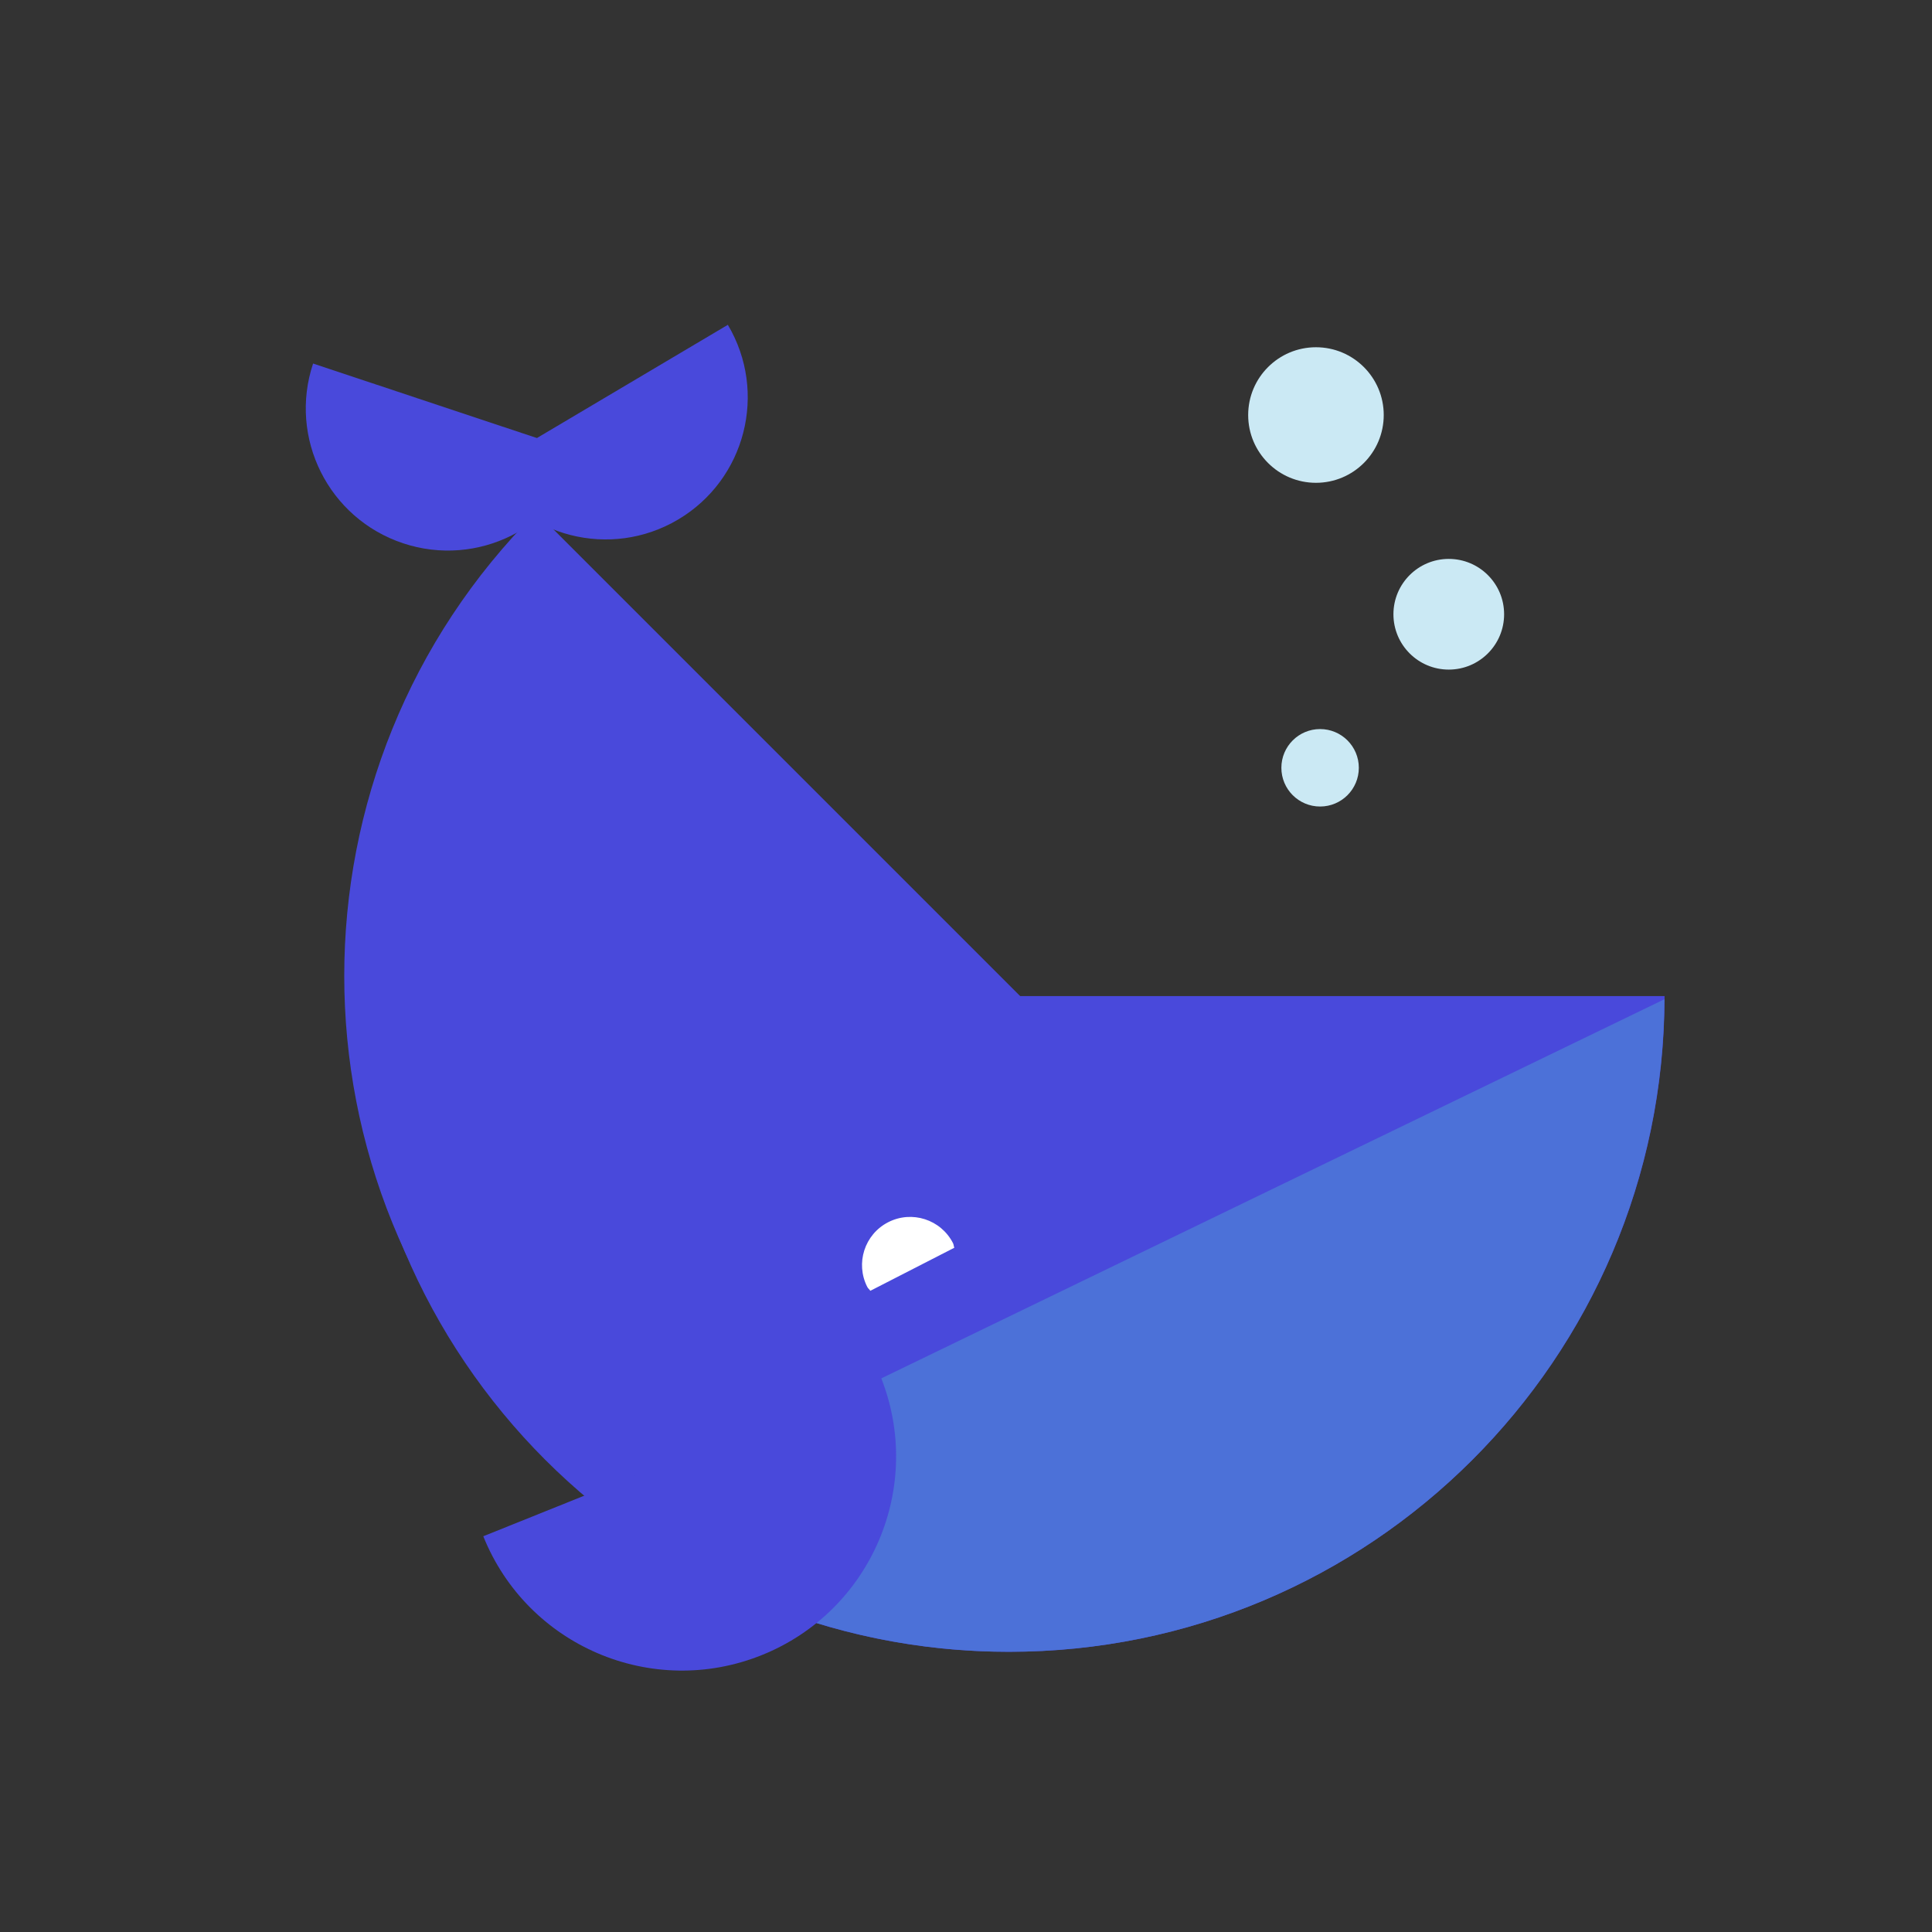 <?xml version="1.0" encoding="utf-8"?><!DOCTYPE svg PUBLIC "-//W3C//DTD SVG 1.1//EN" "http://www.w3.org/Graphics/SVG/1.1/DTD/svg11.dtd"><svg version="1.1" id="Unlocked" xmlns="http://www.w3.org/2000/svg" xmlns:xlink="http://www.w3.org/1999/xlink" x="0px" y="0px" width="110px" height="110px" viewBox="0 0 110 110" enable-background="new 0 0 110 110" xml:space="preserve"><rect x="0" y="0" width="110" height="110" fill="#333333" stroke="none"/><path fill="#4949DB" d="M94.774,56.712c0,20.619-16.715,37.335-37.335,37.335S20.105,77.331,20.105,56.712"/><path fill="#4949DB" d="M83.334,81.963c-14.58,14.58-38.219,14.58-52.799,0s-14.58-38.219,0-52.799"/><path fill="#4949DB" d="M41.441,18.494c2.279,3.844,1.011,8.808-2.833,11.087s-8.808,1.011-11.087-2.833"/><path fill="#4949DB" d="M17.826,20.698c-1.412,4.24,0.881,8.821,5.121,10.233c4.24,1.412,8.821-0.881,10.233-5.121"/><path fill="#4C71D8" d="M57.439,94.046c20.558,0,37.226-16.618,37.326-37.153L34.444,86.096	C40.779,91.07,48.757,94.046,57.439,94.046z"/><path fill="#4949DB" d="M27.516,87.468L27.516,87.468c2.51,6.247,9.609,9.277,15.856,6.767l0,0c6.247-2.51,9.277-9.609,6.767-15.856	l0,0"/><path fill="#FFFFFF" d="M48.145,78.136"/><circle fill="#CBE9F4" cx="75.161" cy="43.715" r="2.205"/><circle fill="#CBE9F4" cx="82.487" cy="34.973" r="3.151"/><circle fill="#CBE9F4" cx="74.925" cy="23.63" r="3.859"/><path fill="#FFFFFF" d="M54.334,71.042c-0.034-0.087-0.031-0.18-0.075-0.265c-0.69-1.347-2.342-1.879-3.689-1.189	c-1.347,0.69-1.879,2.342-1.189,3.689c0.044,0.085,0.121,0.137,0.172,0.216L54.334,71.042z"/></svg>